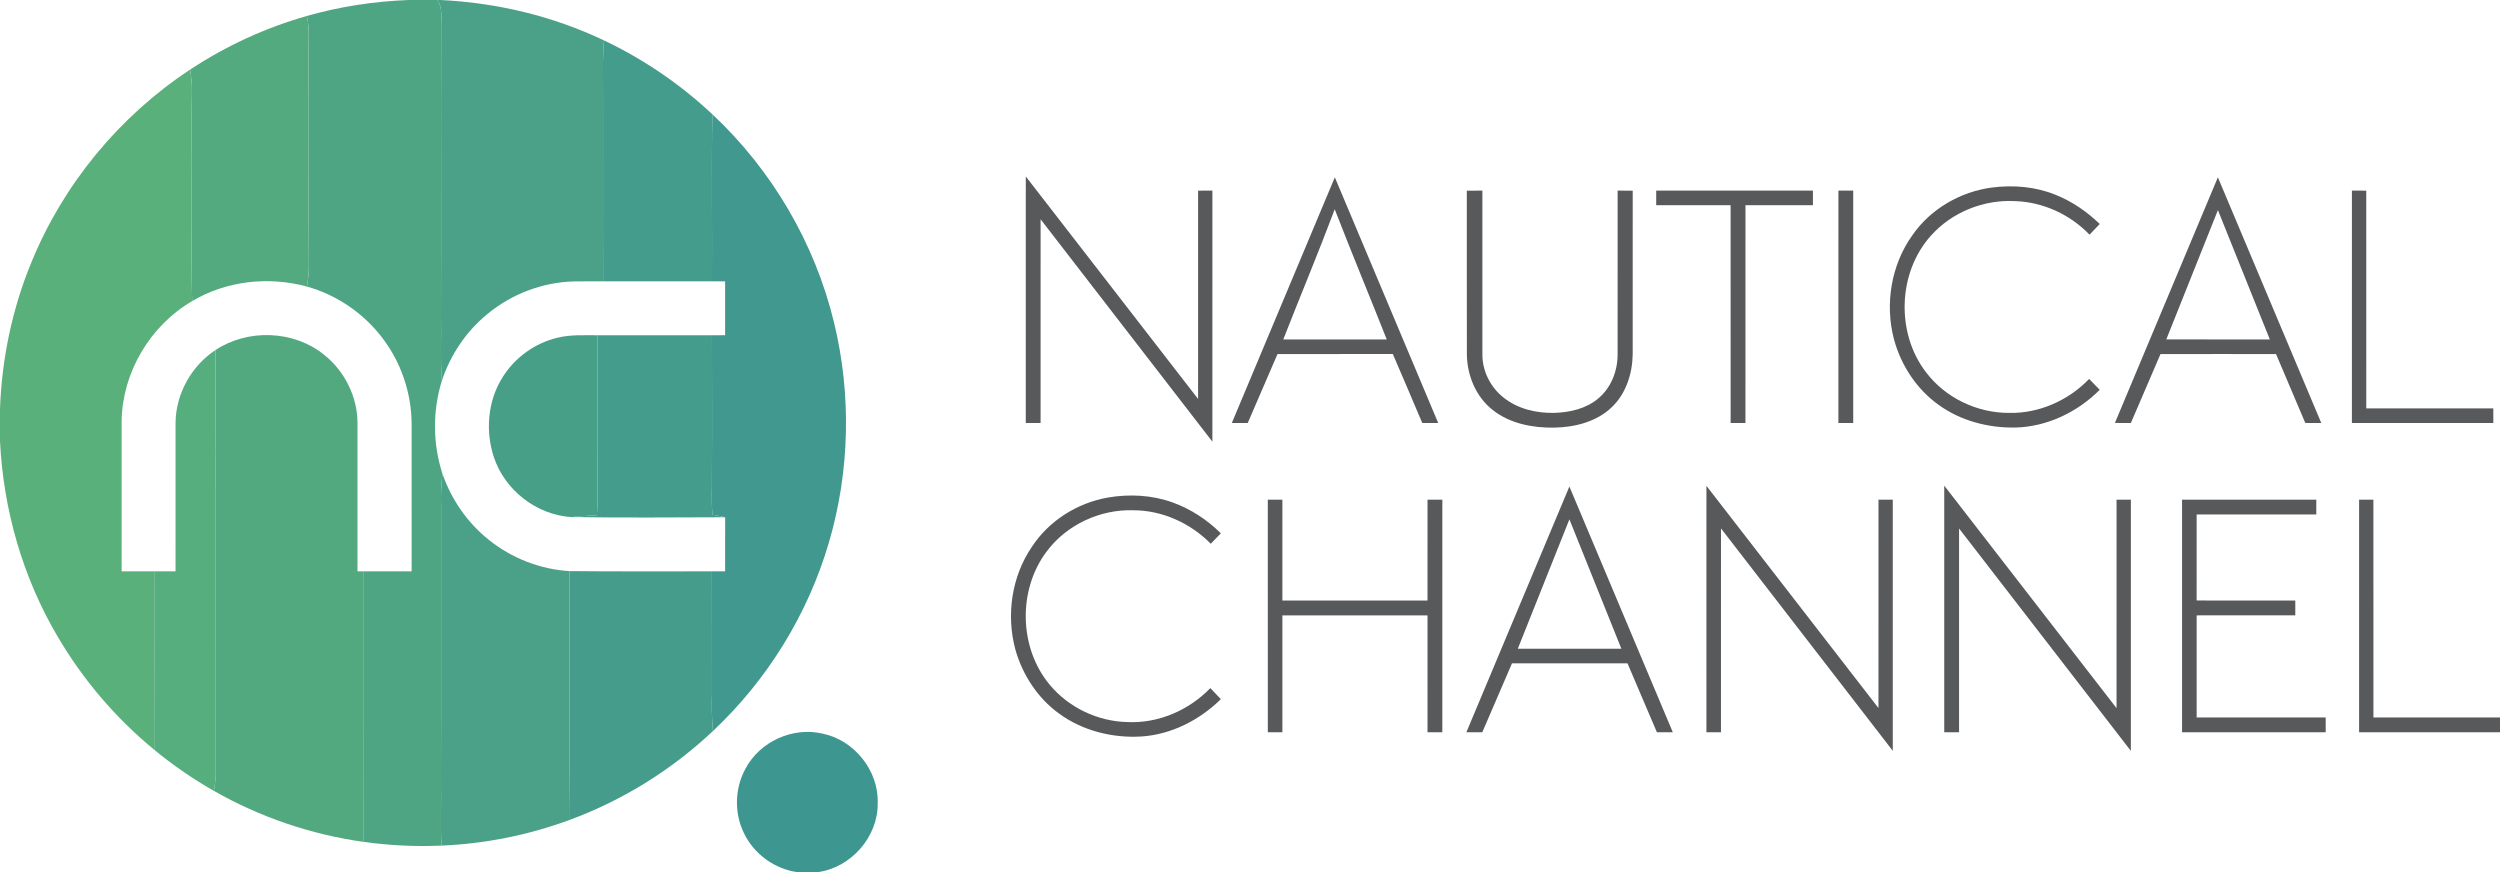 <?xml version="1.0" encoding="UTF-8" ?>
<!DOCTYPE svg PUBLIC "-//W3C//DTD SVG 1.1//EN" "http://www.w3.org/Graphics/SVG/1.1/DTD/svg11.dtd">
<svg width="1264pt" height="441pt" viewBox="0 0 1264 441" version="1.1" xmlns="http://www.w3.org/2000/svg">
<g id="#4ea583ff">
<path fill="#4ea583" opacity="1.00" d=" M 206.63 0.00 L 221.12 0.00 C 224.19 4.39 222.85 10.00 223.07 15.00 C 222.89 63.33 223.15 111.67 222.97 160.01 C 223.25 170.81 222.50 181.62 223.44 192.40 C 218.69 207.60 218.75 224.30 223.68 239.45 C 223.12 244.96 222.82 250.49 223.03 256.02 C 222.93 302.35 223.15 348.67 222.96 395.00 C 223.20 405.84 222.63 416.70 223.21 427.54 C 210.09 428.12 196.93 427.47 183.92 425.67 C 184.02 380.07 183.91 334.47 183.96 288.87 C 192.01 288.87 200.06 288.88 208.12 288.87 C 208.12 263.90 208.14 238.93 208.11 213.96 C 207.97 198.47 202.71 183.07 193.26 170.79 C 183.81 158.34 170.23 149.11 155.19 144.88 C 155.78 141.30 156.23 137.67 156.17 134.03 C 155.85 98.37 156.34 62.71 155.93 27.05 C 156.08 20.72 156.52 14.32 155.17 8.07 C 171.90 3.26 189.24 0.69 206.63 0.00 Z" />
</g>
<g id="#4aa187ff">
<path fill="#4aa187" opacity="1.00" d=" M 221.12 0.00 L 222.72 0.00 C 251.25 1.39 279.55 8.11 305.36 20.43 C 305.11 24.28 304.88 28.14 304.87 32.00 C 305.00 68.75 304.82 105.50 304.95 142.25 C 299.97 142.29 294.98 142.18 290.00 142.29 C 274.25 142.74 258.74 148.63 246.59 158.64 C 235.84 167.36 227.79 179.27 223.44 192.40 C 222.50 181.62 223.25 170.81 222.97 160.01 C 223.15 111.67 222.89 63.33 223.07 15.00 C 222.85 10.00 224.19 4.39 221.12 0.00 Z" />
<path fill="#4aa187" opacity="1.00" d=" M 223.68 239.45 C 228.16 252.47 236.27 264.27 247.05 272.86 C 258.62 282.22 273.12 287.87 287.98 288.75 C 288.12 330.66 287.73 372.57 288.19 414.48 C 267.38 422.18 245.37 426.61 223.21 427.54 C 222.63 416.70 223.20 405.84 222.96 395.00 C 223.15 348.67 222.93 302.35 223.03 256.02 C 222.82 250.49 223.12 244.96 223.68 239.45 Z" />
</g>
<g id="#54aa7fff">
<path fill="#54aa7f" opacity="1.00" d=" M 96.12 35.18 C 114.27 23.22 134.24 14.00 155.17 8.07 C 156.52 14.32 156.08 20.72 155.93 27.05 C 156.34 62.71 155.85 98.37 156.17 134.03 C 156.23 137.67 155.78 141.30 155.19 144.88 C 135.91 139.65 114.40 141.92 97.16 152.24 C 96.62 132.16 97.04 112.06 96.92 91.98 C 97.05 76.66 96.71 61.34 97.05 46.02 C 97.12 42.38 96.67 38.76 96.12 35.18 Z" />
</g>
<g id="#449c8cff">
<path fill="#449c8c" opacity="1.00" d=" M 305.36 20.43 C 325.42 29.93 343.98 42.60 360.17 57.79 C 359.67 85.94 360.17 114.10 359.98 142.25 C 341.63 142.25 323.29 142.25 304.95 142.25 C 304.82 105.50 305.00 68.75 304.87 32.00 C 304.88 28.14 305.11 24.28 305.36 20.43 Z" />
<path fill="#449c8c" opacity="1.00" d=" M 302.01 169.50 C 321.33 169.49 340.65 169.50 359.97 169.50 C 359.97 193.02 360.12 216.54 359.95 240.06 C 360.07 246.78 359.56 253.53 360.26 260.24 C 362.40 260.61 364.53 261.02 366.65 261.53 C 340.68 261.61 314.70 261.83 288.74 261.42 C 293.08 261.07 297.42 260.72 301.77 260.50 C 301.90 258.66 302.03 256.83 302.08 255.00 C 302.04 226.50 301.98 198.00 302.01 169.50 Z" />
</g>
<g id="#5ab07aff">
<path fill="#5ab07a" opacity="1.00" d=" M 15.77 132.88 C 31.91 93.20 60.37 58.74 96.12 35.18 C 96.67 38.76 97.12 42.38 97.05 46.02 C 96.71 61.34 97.05 76.66 96.92 91.98 C 97.04 112.06 96.62 132.16 97.16 152.24 C 75.91 164.62 61.78 188.35 61.51 212.99 C 61.50 238.29 61.50 263.58 61.50 288.87 C 66.99 288.88 72.48 288.87 77.97 288.87 C 78.02 318.93 78.00 349.00 77.94 379.06 C 58.46 363.04 41.85 343.55 29.10 321.78 C 11.46 291.88 1.67 257.60 0.00 222.96 L 0.00 206.66 C 0.92 181.40 6.15 156.27 15.77 132.88 Z" />
</g>
<g id="#40988fff">
<path fill="#40988f" opacity="1.00" d=" M 360.17 57.79 C 390.27 85.93 411.99 122.94 421.67 163.01 C 430.53 199.40 429.69 238.11 419.16 274.06 C 408.58 310.38 388.04 343.69 360.48 369.59 C 359.84 363.08 359.81 356.53 359.98 349.99 C 360.01 329.62 359.92 309.25 359.94 288.88 C 362.16 288.87 364.39 288.87 366.62 288.87 C 366.64 279.75 366.59 270.64 366.65 261.53 C 364.53 261.02 362.40 260.61 360.26 260.24 C 359.56 253.53 360.07 246.78 359.95 240.06 C 360.12 216.54 359.97 193.02 359.97 169.50 C 362.18 169.50 364.40 169.50 366.62 169.49 C 366.63 160.42 366.62 151.34 366.62 142.26 C 364.40 142.25 362.19 142.25 359.98 142.25 C 360.17 114.10 359.67 85.94 360.17 57.79 Z" />
</g>
<g id="#58595bff">
<path fill="#58595b" opacity="1.00" d=" M 518.64 89.22 C 547.72 126.68 576.69 164.23 605.75 201.71 C 605.75 166.60 605.75 131.49 605.75 96.39 C 608.16 96.37 610.57 96.37 612.99 96.37 C 613.00 138.68 613.02 181.00 612.98 223.31 C 584.01 185.85 555.09 148.34 526.13 110.87 C 526.12 145.20 526.13 179.54 526.12 213.87 C 523.62 213.88 521.12 213.88 518.63 213.87 C 518.63 172.32 518.60 130.77 518.64 89.22 Z" />
<path fill="#58595b" opacity="1.00" d=" M 674.89 89.65 C 692.32 131.05 709.75 172.45 727.16 213.87 C 724.47 213.88 721.78 213.88 719.10 213.87 C 714.11 202.24 709.26 190.56 704.20 178.97 C 684.77 179.04 665.34 178.98 645.91 179.00 C 640.86 190.62 635.90 202.27 630.85 213.88 C 628.17 213.88 625.49 213.87 622.81 213.87 C 640.15 172.45 657.52 131.05 674.89 89.65 M 648.82 171.62 C 666.26 171.62 683.70 171.63 701.14 171.62 C 692.44 149.65 683.37 127.83 674.84 105.80 C 666.55 127.88 657.42 149.65 648.82 171.62 Z" />
<path fill="#58595b" opacity="1.00" d=" M 1121.36 89.65 C 1138.80 131.05 1156.22 172.46 1173.64 213.87 C 1170.93 213.88 1168.24 213.88 1165.55 213.85 C 1160.65 202.22 1155.66 190.63 1150.76 179.01 C 1131.28 179.01 1111.81 178.97 1092.34 179.03 C 1087.39 190.66 1082.34 202.24 1077.37 213.86 C 1074.67 213.89 1071.97 213.88 1069.29 213.85 C 1086.64 172.44 1104.00 131.05 1121.36 89.65 M 1095.28 171.61 C 1112.73 171.64 1130.18 171.61 1147.63 171.63 C 1138.90 149.82 1130.10 128.04 1121.38 106.23 C 1112.65 128.02 1104.01 149.83 1095.28 171.61 Z" />
<path fill="#58595b" opacity="1.00" d=" M 1007.05 94.83 C 1017.92 93.41 1029.26 94.35 1039.46 98.56 C 1047.75 101.90 1055.22 107.05 1061.63 113.25 C 1059.94 115.09 1058.21 116.88 1056.47 118.65 C 1046.72 108.49 1033.04 102.16 1018.94 101.69 C 1003.03 100.79 986.82 107.26 976.23 119.21 C 959.49 137.89 958.54 168.37 973.79 188.21 C 983.59 201.20 999.77 208.90 1016.00 208.76 C 1031.09 209.06 1045.88 202.38 1056.27 191.58 C 1058.07 193.40 1059.84 195.24 1061.61 197.09 C 1050.39 208.37 1035.03 215.76 1019.01 216.17 C 1005.36 216.42 991.39 212.81 980.24 204.75 C 969.08 196.83 961.17 184.73 957.60 171.58 C 952.90 153.79 956.15 133.92 966.91 118.91 C 976.07 105.65 991.15 96.93 1007.05 94.83 Z" />
<path fill="#58595b" opacity="1.00" d=" M 741.62 96.39 C 744.24 96.37 746.87 96.37 749.50 96.38 C 749.50 123.93 749.50 151.48 749.50 179.03 C 749.38 187.46 753.51 195.67 760.06 200.90 C 767.30 206.77 776.91 209.01 786.09 208.74 C 793.96 208.48 802.18 206.56 808.27 201.30 C 814.68 195.86 817.92 187.37 817.86 179.06 C 817.89 151.50 817.86 123.94 817.88 96.38 C 820.41 96.37 822.96 96.37 825.50 96.39 C 825.49 123.92 825.52 151.46 825.49 179.00 C 825.37 188.80 822.16 198.98 814.93 205.87 C 807.26 213.25 796.32 216.00 785.94 216.21 C 775.03 216.40 763.47 214.23 754.74 207.30 C 746.16 200.61 741.72 189.69 741.65 178.97 C 741.58 151.45 741.65 123.92 741.62 96.39 Z" />
<path fill="#58595b" opacity="1.00" d=" M 837.38 96.38 C 863.79 96.37 890.21 96.37 916.62 96.38 C 916.62 98.83 916.62 101.29 916.62 103.74 C 905.25 103.76 893.88 103.74 882.51 103.75 C 882.49 140.46 882.50 177.16 882.50 213.86 C 880.00 213.88 877.50 213.88 875.01 213.88 C 874.99 177.17 875.01 140.46 874.99 103.75 C 862.45 103.74 849.91 103.76 837.38 103.74 C 837.37 101.29 837.37 98.83 837.38 96.38 Z" />
<path fill="#58595b" opacity="1.00" d=" M 929.50 96.38 C 931.99 96.37 934.48 96.37 936.99 96.37 C 937.01 135.54 937.00 174.71 936.99 213.88 C 934.49 213.88 931.99 213.88 929.49 213.86 C 929.50 174.70 929.49 135.54 929.50 96.38 Z" />
<path fill="#58595b" opacity="1.00" d=" M 1189.13 96.37 C 1191.53 96.37 1193.95 96.37 1196.38 96.39 C 1196.38 133.09 1196.36 169.80 1196.39 206.50 C 1217.80 206.50 1239.21 206.49 1260.62 206.50 C 1260.61 208.95 1260.62 211.41 1260.63 213.87 C 1236.79 213.88 1212.96 213.87 1189.12 213.87 C 1189.12 174.71 1189.11 135.54 1189.13 96.37 Z" />
<path fill="#58595b" opacity="1.00" d=" M 983.01 245.54 C 1012.08 283.02 1041.07 320.55 1070.12 358.04 C 1070.13 322.90 1070.11 287.77 1070.13 252.63 C 1072.53 252.62 1074.94 252.62 1077.37 252.63 C 1077.38 294.97 1077.39 337.31 1077.36 379.65 C 1048.38 342.19 1019.46 304.67 990.50 267.20 C 990.50 301.55 990.51 335.90 990.50 370.24 C 987.99 370.25 985.49 370.25 983.01 370.25 C 983.00 328.68 982.99 287.11 983.01 245.54 Z" />
<path fill="#58595b" opacity="1.00" d=" M 793.48 245.99 C 810.93 287.40 828.36 328.82 845.78 370.25 C 843.09 370.25 840.41 370.25 837.74 370.25 C 832.73 358.64 827.85 346.98 822.86 335.37 C 803.39 335.39 783.93 335.35 764.46 335.39 C 759.47 347.02 754.46 358.63 749.44 370.25 C 746.75 370.25 744.07 370.25 741.40 370.23 C 758.74 328.81 776.10 287.40 793.48 245.99 M 767.40 328.00 C 784.86 328.00 802.31 328.00 819.77 328.00 C 811.01 306.19 802.26 284.38 793.49 262.58 C 784.78 284.38 776.08 306.18 767.40 328.00 Z" />
<path fill="#58595b" opacity="1.00" d=" M 862.77 245.64 C 891.79 283.07 920.74 320.55 949.75 357.99 C 949.75 322.87 949.74 287.75 949.76 252.63 C 952.16 252.62 954.57 252.62 956.99 252.63 C 957.00 294.96 957.00 337.29 956.99 379.62 C 928.03 342.14 899.10 304.64 870.13 267.16 C 870.11 301.52 870.14 335.88 870.12 370.24 C 867.66 370.25 865.20 370.25 862.76 370.24 C 862.75 328.71 862.73 287.18 862.77 245.64 Z" />
<path fill="#58595b" opacity="1.00" d=" M 521.64 276.58 C 530.24 263.34 544.66 254.27 560.15 251.56 C 571.05 249.67 582.49 250.29 592.95 254.06 C 602.06 257.38 610.38 262.79 617.25 269.65 C 615.57 271.42 613.88 273.18 612.16 274.92 C 601.92 264.52 587.68 257.99 572.99 257.99 C 556.12 257.45 539.12 265.37 529.07 279.00 C 514.55 298.42 515.19 327.64 530.78 346.26 C 540.36 357.80 555.09 364.75 570.06 365.08 C 585.68 365.82 601.16 359.08 611.95 347.90 C 613.73 349.75 615.52 351.60 617.26 353.50 C 606.48 364.10 592.15 371.44 576.92 372.38 C 562.34 373.22 547.26 369.45 535.41 360.75 C 524.61 352.92 516.95 341.14 513.36 328.36 C 508.67 310.98 511.47 291.54 521.64 276.58 Z" />
<path fill="#58595b" opacity="1.00" d=" M 641.00 252.63 C 643.45 252.62 645.91 252.62 648.37 252.63 C 648.39 269.63 648.37 286.62 648.38 303.62 C 672.83 303.63 697.29 303.62 721.74 303.62 C 721.76 286.62 721.74 269.63 721.76 252.63 C 724.25 252.62 726.74 252.62 729.25 252.63 C 729.25 291.84 729.25 331.04 729.24 370.24 C 726.74 370.25 724.24 370.25 721.76 370.24 C 721.74 350.54 721.75 330.83 721.75 311.13 C 697.29 311.12 672.83 311.12 648.37 311.13 C 648.37 330.84 648.38 350.54 648.37 370.24 C 645.91 370.25 643.46 370.25 641.01 370.25 C 640.99 331.04 641.00 291.83 641.00 252.63 Z" />
<path fill="#58595b" opacity="1.00" d=" M 1103.25 252.64 C 1125.87 252.61 1148.49 252.62 1171.12 252.63 C 1171.12 255.12 1171.12 257.62 1171.12 260.12 C 1150.95 260.14 1130.79 260.12 1110.63 260.13 C 1110.62 274.62 1110.63 289.12 1110.62 303.61 C 1127.25 303.64 1143.87 303.61 1160.50 303.63 C 1160.49 306.12 1160.50 308.62 1160.50 311.12 C 1143.87 311.13 1127.25 311.12 1110.63 311.13 C 1110.62 328.33 1110.62 345.54 1110.63 362.75 C 1132.38 362.76 1154.12 362.74 1175.87 362.75 C 1175.87 365.25 1175.87 367.74 1175.87 370.24 C 1151.66 370.25 1127.46 370.26 1103.25 370.24 C 1103.25 331.04 1103.25 291.84 1103.25 252.64 Z" />
<path fill="#58595b" opacity="1.00" d=" M 1192.76 252.63 C 1195.16 252.62 1197.57 252.62 1199.99 252.62 C 1200.01 289.33 1199.98 326.04 1200.01 362.75 C 1221.34 362.75 1242.67 362.75 1264.00 362.75 L 1264.00 370.25 C 1240.25 370.24 1216.50 370.26 1192.76 370.24 C 1192.74 331.04 1192.74 291.83 1192.76 252.63 Z" />
</g>
<g id="#52a980ff">
<path fill="#52a980" opacity="1.00" d=" M 108.97 176.96 C 125.24 166.18 148.46 166.95 163.71 179.25 C 174.17 187.49 180.77 200.55 180.75 213.91 C 180.74 238.90 180.75 263.88 180.75 288.87 C 181.55 288.87 183.16 288.87 183.96 288.87 C 183.91 334.47 184.02 380.07 183.92 425.67 C 157.33 421.97 131.47 413.17 108.15 399.87 C 108.56 397.26 108.98 394.64 109.09 392.00 C 108.98 320.32 109.19 248.64 108.97 176.96 Z" />
</g>
<g id="#489f88ff">
<path fill="#489f88" opacity="1.00" d=" M 282.01 170.72 C 288.55 169.10 295.34 169.55 302.01 169.50 C 301.98 198.00 302.04 226.50 302.08 255.00 C 302.03 256.83 301.90 258.66 301.77 260.50 C 297.42 260.72 293.08 261.07 288.74 261.42 C 271.29 260.31 255.34 247.87 249.76 231.35 C 245.34 218.15 246.53 202.85 253.97 190.95 C 260.16 180.86 270.47 173.38 282.01 170.72 Z" />
</g>
<g id="#56ad7dff">
<path fill="#56ad7d" opacity="1.00" d=" M 88.76 214.02 C 88.80 199.31 96.70 185.01 108.97 176.96 C 109.19 248.64 108.98 320.32 109.09 392.00 C 108.98 394.64 108.56 397.26 108.15 399.87 C 97.51 393.81 87.39 386.85 77.94 379.06 C 78.00 349.00 78.02 318.93 77.97 288.87 C 81.56 288.87 85.16 288.87 88.75 288.87 C 88.76 263.92 88.73 238.97 88.76 214.02 Z" />
</g>
<g id="#459c8bff">
<path fill="#459c8b" opacity="1.00" d=" M 287.98 288.75 C 311.96 289.04 335.95 288.79 359.94 288.88 C 359.92 309.25 360.01 329.62 359.98 349.99 C 359.81 356.53 359.84 363.08 360.48 369.59 C 339.70 389.18 314.98 404.57 288.19 414.48 C 287.73 372.57 288.12 330.66 287.98 288.75 Z" />
</g>
<g id="#3e9691ff">
<path fill="#3e9691" opacity="1.00" d=" M 376.85 388.77 C 384.01 375.01 400.80 367.33 415.90 370.92 C 431.92 374.18 444.31 389.67 443.77 406.04 C 444.03 423.20 430.09 438.91 413.11 441.00 L 403.48 441.00 C 391.72 439.53 381.04 431.72 376.02 420.99 C 371.18 410.93 371.49 398.58 376.85 388.77 Z" />
</g>
</svg>
